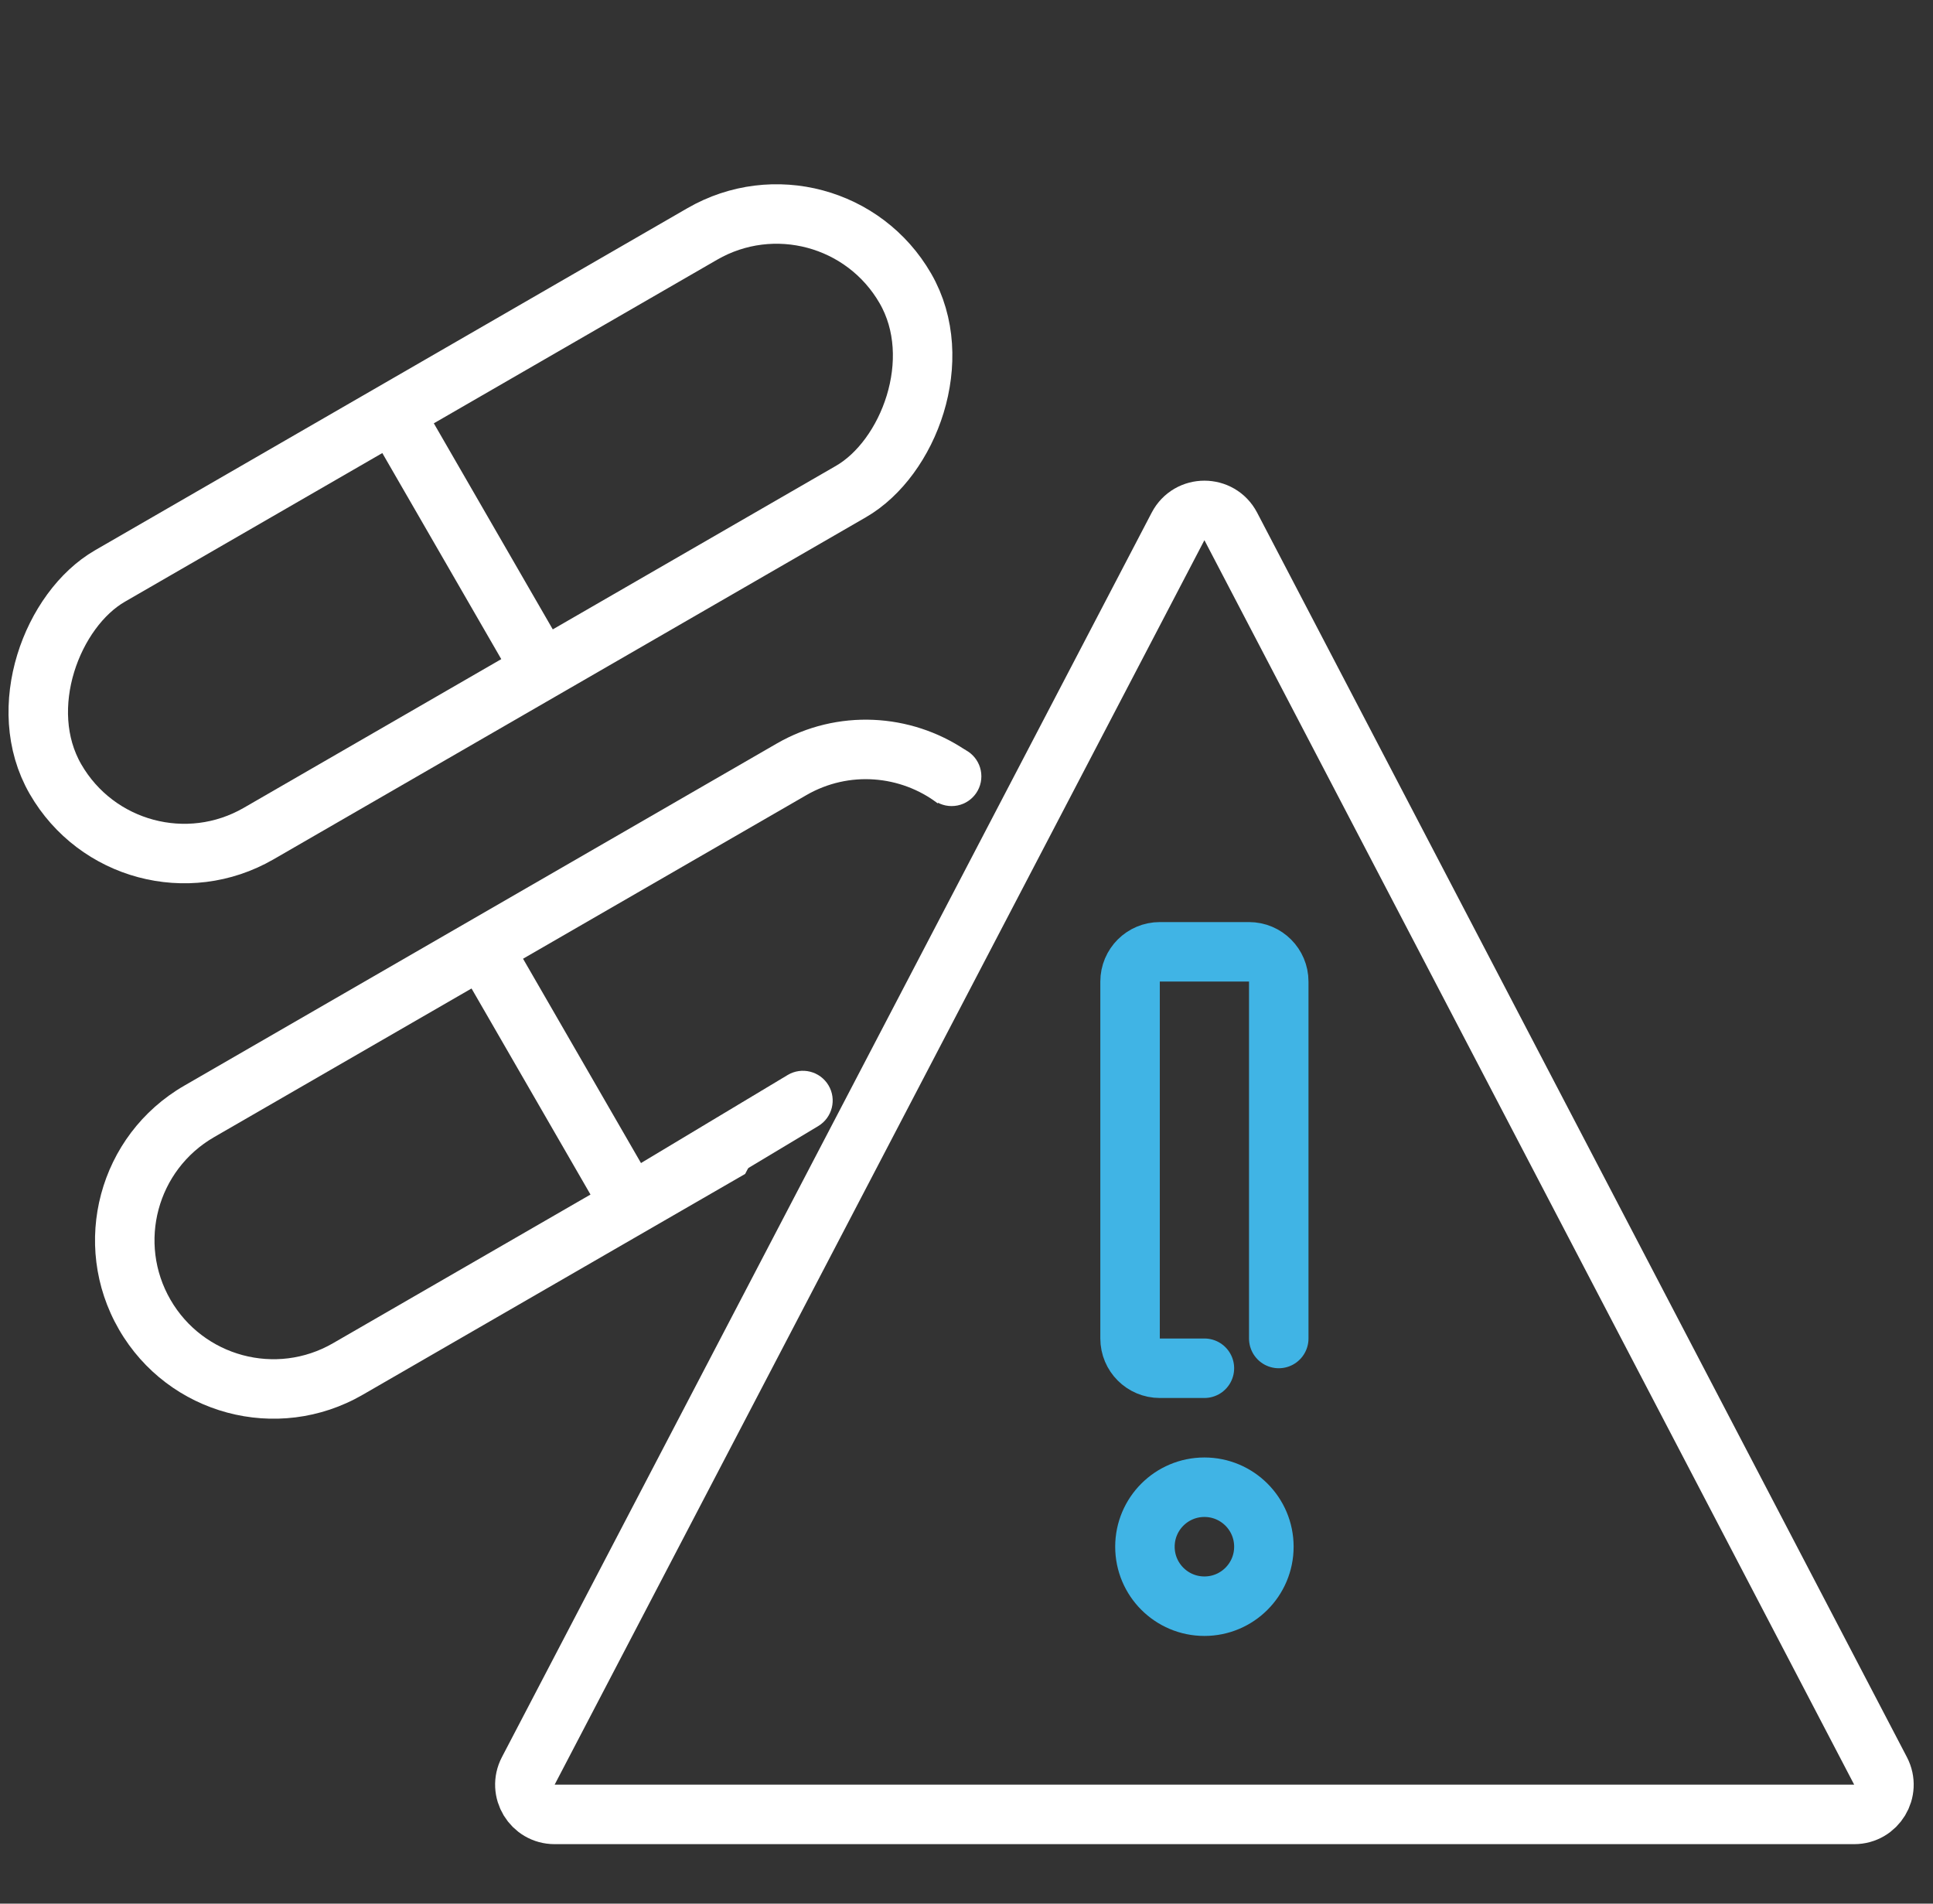 <svg width="65" height="64" viewBox="0 0 65 64" xmlns="http://www.w3.org/2000/svg" xmlns:xlink="http://www.w3.org/1999/xlink" fill="none" overflow="hidden"><rect x="0" y="0" width="65" height="64" fill="#333333" stroke="none"/><path d="M62.35 61 18.65 61C17.899 61 17.416 60.203 17.764 59.537L39.614 17.697C39.988 16.981 41.012 16.981 41.386 17.697L63.236 59.537C63.584 60.203 63.101 61 62.35 61Z" stroke="#FFFFFF" stroke-width="2"/><path d="M40.5 46 39 46C38.448 46 38 45.552 38 45L38 33C38 32.448 38.448 32 39 32L42 32C42.552 32 43 32.448 43 33L43 45" stroke="#40B4E5" stroke-width="2" stroke-linecap="round"/><circle cx="40.5" cy="52" r="2" stroke="#40B4E5" stroke-width="2"/><rect x="27.945" y="5.366" rx="5" width="10" height="33" stroke="#FFFFFF" stroke-width="2" transform="matrix(0.5 0.866 -0.866 0.5 18.619 -21.518)"/><path d="M16.222 31.866 21.222 40.526" stroke="#FFFFFF" stroke-width="2"/><path d="M13.222 13.866 18.222 22.526" stroke="#FFFFFF" stroke-width="2"/><path d="M32.467 25.218C30.625 23.98 28.166 23.816 26.115 25L6.196 36.5C3.326 38.157 2.343 41.826 4 44.696 5.657 47.566 9.326 48.549 12.196 46.892L25.057 39.467 26.773 36.167 11.196 45.16C9.283 46.265 6.837 45.609 5.732 43.696 4.627 41.783 5.283 39.337 7.196 38.232L27.115 26.732C28.552 25.902 30.291 26.066 31.535 27.01L32.467 25.218Z" fill="#FFFFFF" fill-rule="evenodd" clip-rule="evenodd"/><circle cx="32" cy="26.1" r="1" fill="#FFFFFF"/><path d="M27.515 37.858C27.988 37.573 28.142 36.959 27.858 36.486 27.573 36.012 26.959 35.858 26.485 36.142L27.515 37.858ZM22.515 40.858 27.515 37.858 26.485 36.142 21.485 39.142 22.515 40.858Z" fill="#FFFFFF"/></svg>